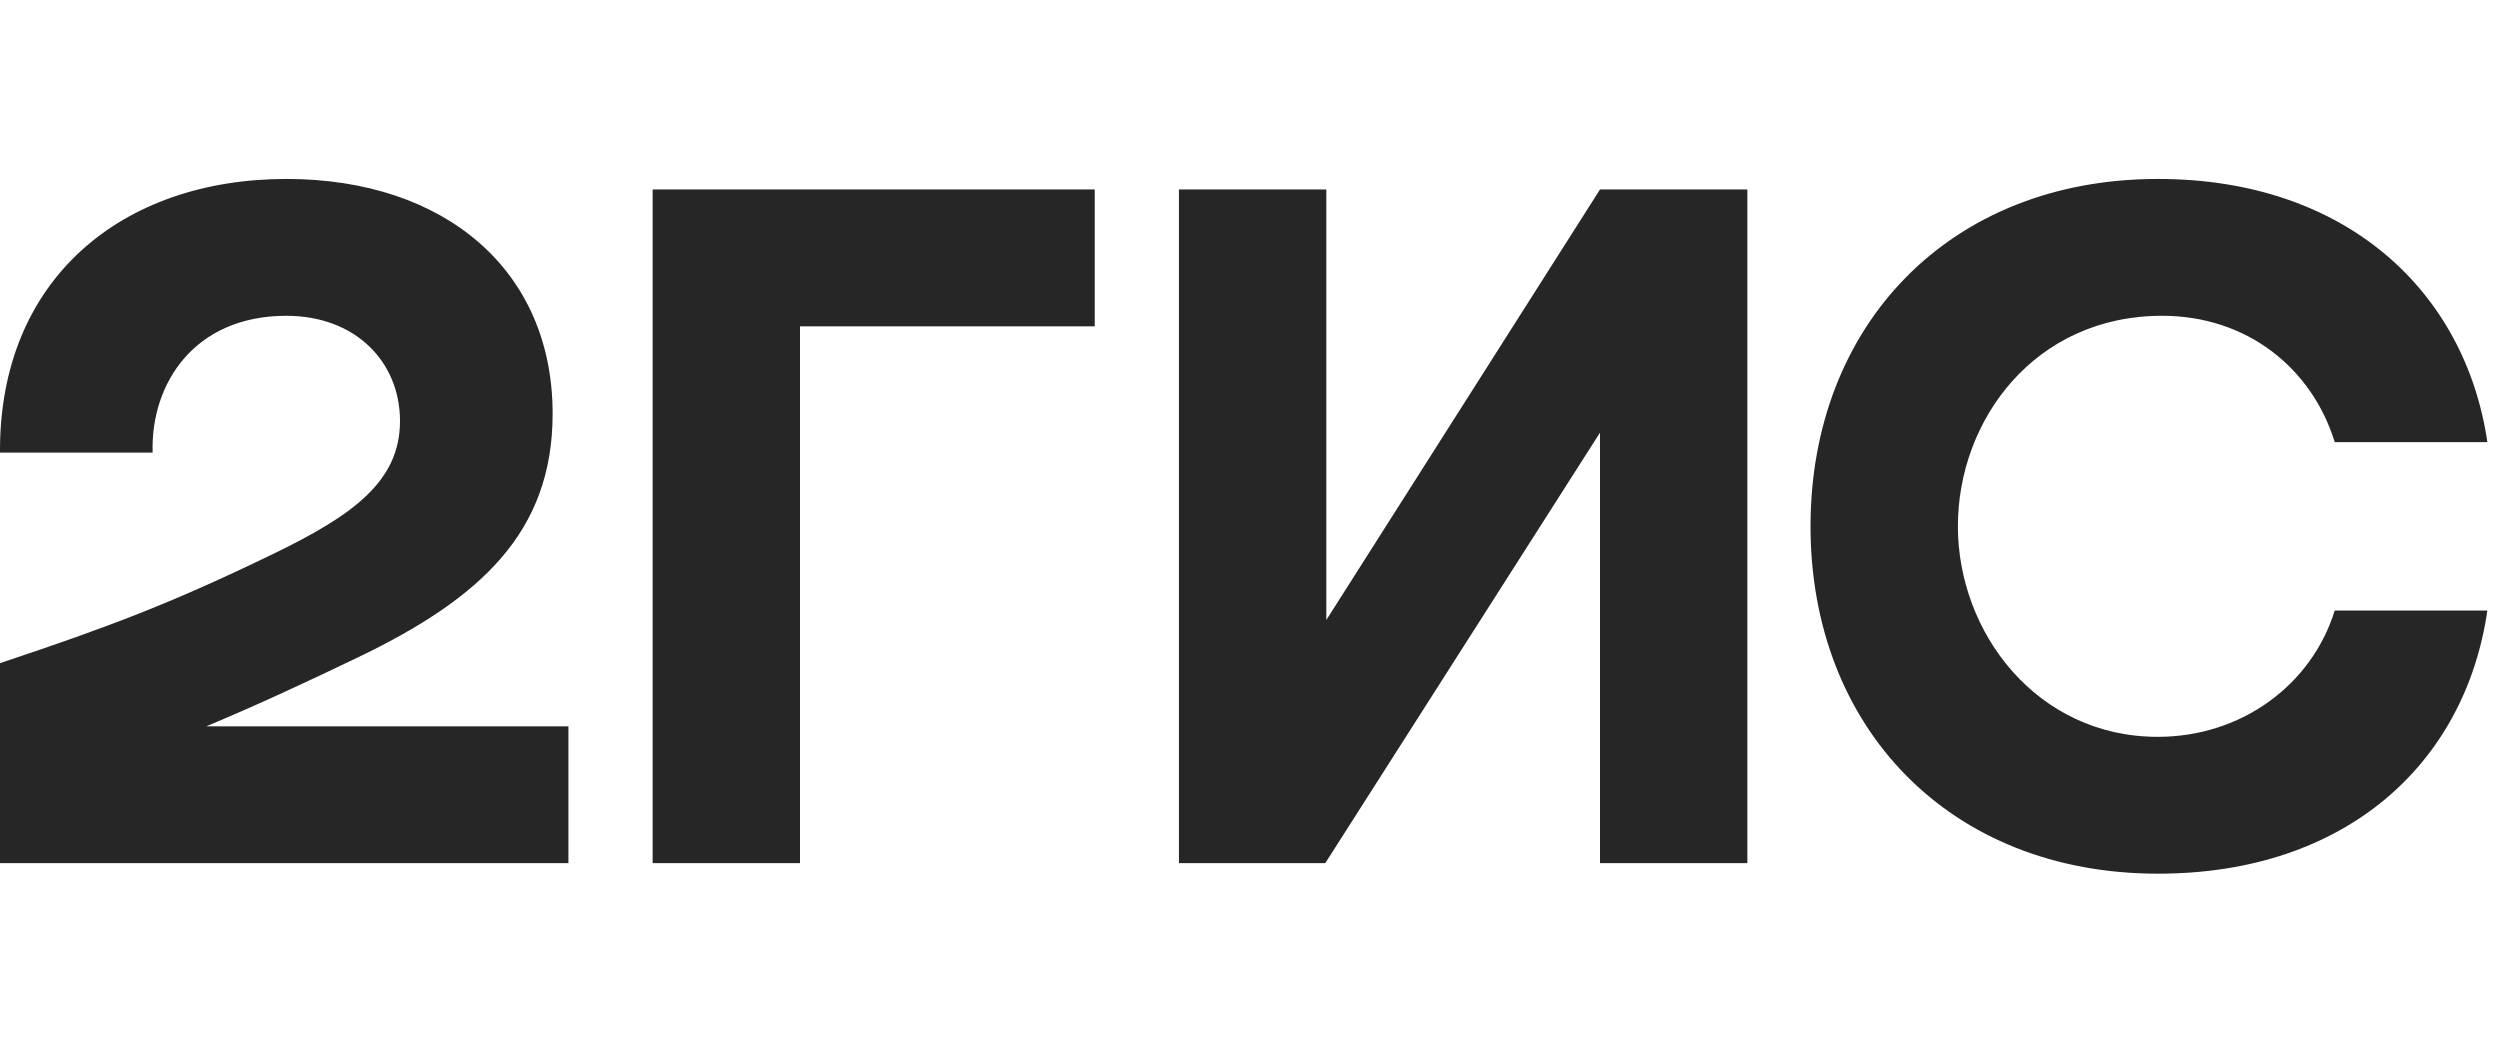 <svg fill="none" viewBox="0 0 76 32" xmlns="http://www.w3.org/2000/svg">
    <path clip-rule="evenodd" d="M8.704 5.44C3.712 5.44-.032 8.48 0 13.76h4.64C4.576 11.648 5.92 9.6 8.704 9.6c2.112 0 3.456 1.408 3.456 3.2 0 1.856-1.472 2.88-3.84 4.032C5.216 18.336 3.36 19.04 0 20.16v6.08h17.28v-4.16H6.272c1.604-.669 3.166-1.403 4.576-2.08 3.744-1.792 5.952-3.808 5.952-7.424 0-4.352-3.264-7.136-8.096-7.136zM24.32 9.92h8.96V5.76H19.84v20.48h4.48V9.92zm16-4.16h-4.48v20.48h4.448l8.352-13.088V26.24h4.48V5.76h-4.48l-8.32 13.088V5.76zm35.296 12.8h-4.64c-.704 2.272-2.848 3.84-5.376 3.84-3.68 0-6.08-3.168-6.08-6.4s2.336-6.4 6.208-6.4c2.56 0 4.544 1.568 5.248 3.84h4.64c-.672-4.576-4.288-8-10.016-8-6.336 0-10.56 4.448-10.56 10.56s4.224 10.56 10.56 10.56c5.728 0 9.344-3.36 10.016-8z"
        fill="#262626"
        fill-rule="evenodd"></path>
</svg>